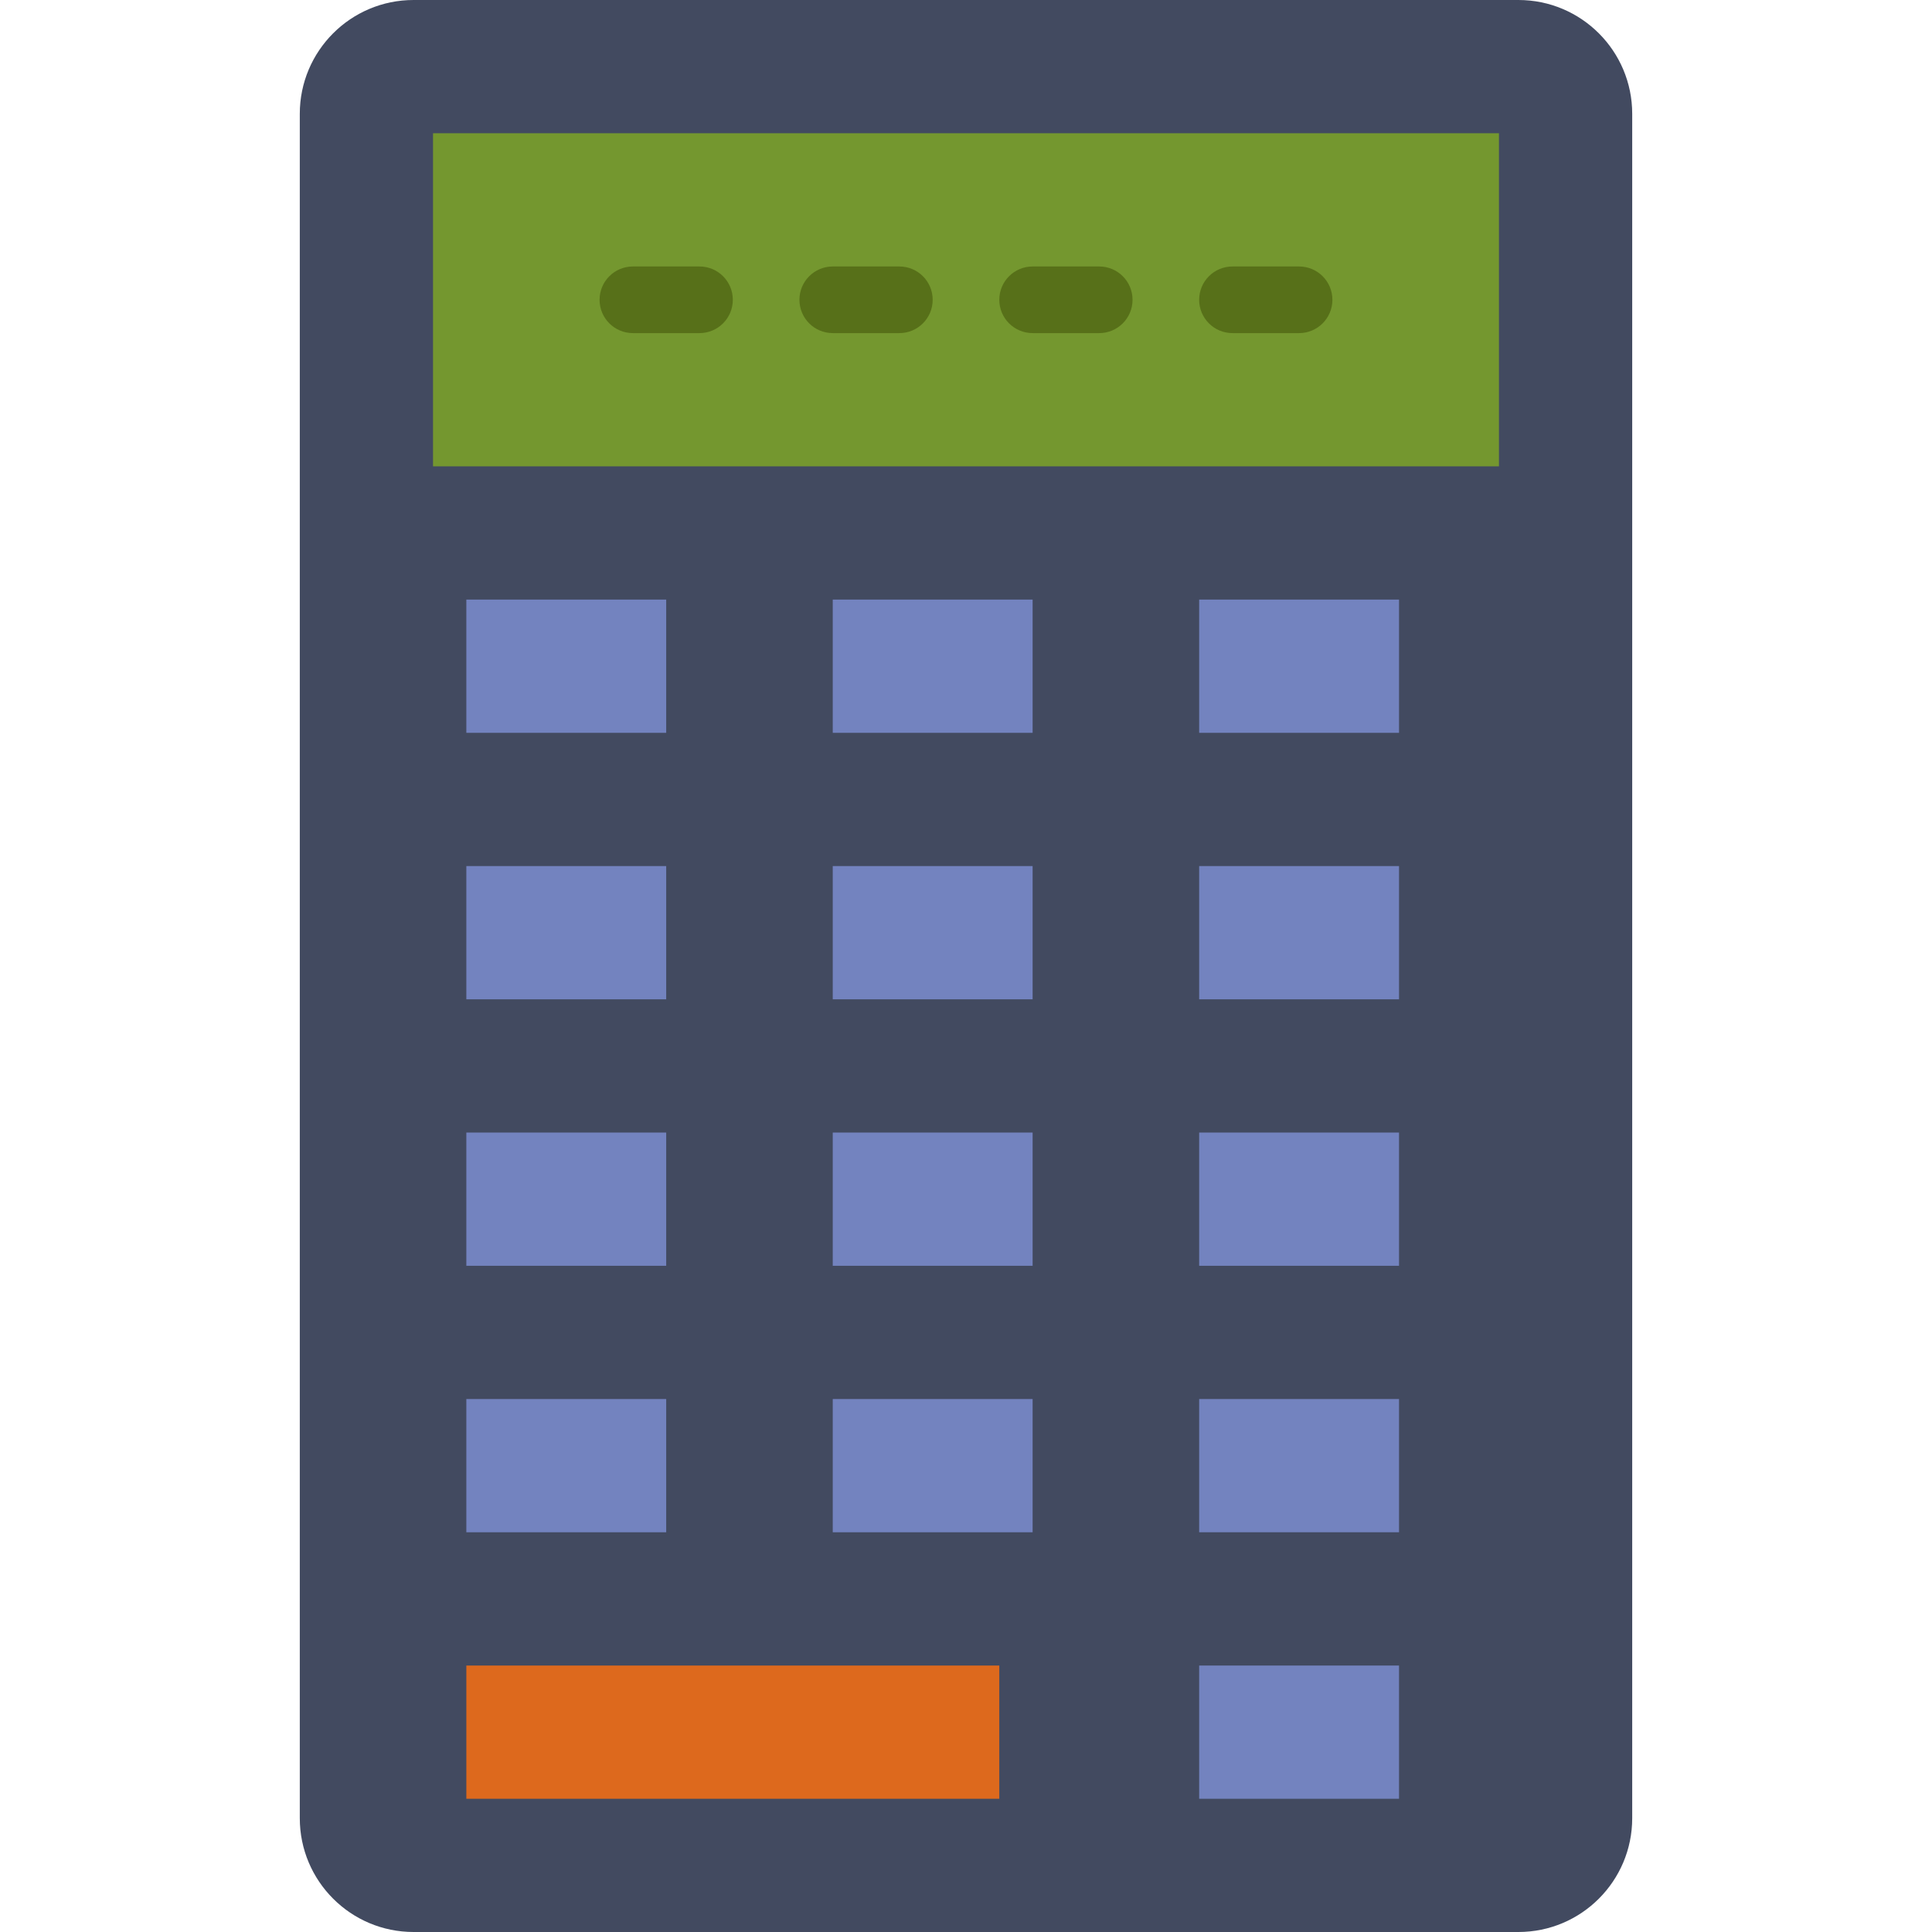 <?xml version="1.0" encoding="iso-8859-1"?>
<!-- Uploaded to: SVG Repo, www.svgrepo.com, Generator: SVG Repo Mixer Tools -->
<svg height="800px" width="800px" version="1.1" id="Layer_1" xmlns="http://www.w3.org/2000/svg" xmlns:xlink="http://www.w3.org/1999/xlink" 
	 viewBox="0 0 512 512" xml:space="preserve">
<g>
	<path style="fill:#424A60;" d="M402.388,512H109.603c-16.658,0-30.155-13.506-30.155-30.164V30.164
		C79.448,13.506,92.946,0,109.603,0h292.785c16.658,0,30.164,13.506,30.164,30.164v451.672C432.552,498.494,419.046,512,402.388,512
		"/>
	<path style="fill:#74972F;" d="M114.756,123.586h282.483V35.31H114.756V123.586z"/>
	<path style="fill:#DD691D;" d="M123.584,476.69h141.241v-35.31H123.584V476.69z"/>
	<g>
		<path style="fill:#7383BF;" d="M123.584,406.069h52.966v-35.31h-52.966V406.069z"/>
		<path style="fill:#7383BF;" d="M220.687,406.069h52.966v-35.31h-52.966V406.069z"/>
		<path style="fill:#7383BF;" d="M317.79,406.069h52.966v-35.31H317.79V406.069z"/>
		<path style="fill:#7383BF;" d="M317.79,476.69h52.966v-35.31H317.79V476.69z"/>
		<path style="fill:#7383BF;" d="M317.79,335.448h52.966v-35.31H317.79V335.448z"/>
		<path style="fill:#7383BF;" d="M220.687,335.448h52.966v-35.31h-52.966V335.448z"/>
		<path style="fill:#7383BF;" d="M123.584,335.448h52.966v-35.31h-52.966V335.448z"/>
		<path style="fill:#7383BF;" d="M123.584,264.828h52.966v-35.31h-52.966V264.828z"/>
		<path style="fill:#7383BF;" d="M220.687,264.828h52.966v-35.31h-52.966V264.828z"/>
		<path style="fill:#7383BF;" d="M317.79,264.828h52.966v-35.31H317.79V264.828z"/>
		<path style="fill:#7383BF;" d="M317.79,194.207h52.966v-35.31H317.79V194.207z"/>
		<path style="fill:#7383BF;" d="M220.687,194.207h52.966v-35.31h-52.966V194.207z"/>
		<path style="fill:#7383BF;" d="M123.584,194.207h52.966v-35.31h-52.966V194.207z"/>
	</g>
	<path style="fill:#577019;" d="M185.377,88.276h-17.655c-4.873,0-8.828-3.946-8.828-8.828c0-4.882,3.955-8.828,8.828-8.828h17.655
		c4.873,0,8.828,3.946,8.828,8.828C194.204,84.33,190.249,88.276,185.377,88.276 M238.342,88.276h-17.655
		c-4.873,0-8.828-3.946-8.828-8.828c0-4.882,3.955-8.828,8.828-8.828h17.655c4.873,0,8.828,3.946,8.828,8.828
		C247.17,84.33,243.215,88.276,238.342,88.276 M291.308,88.276h-17.655c-4.873,0-8.828-3.946-8.828-8.828
		c0-4.882,3.955-8.828,8.828-8.828h17.655c4.873,0,8.828,3.946,8.828,8.828C300.135,84.33,296.181,88.276,291.308,88.276
		 M344.273,88.276h-17.655c-4.873,0-8.828-3.946-8.828-8.828c0-4.882,3.955-8.828,8.828-8.828h17.655
		c4.873,0,8.828,3.946,8.828,8.828C353.101,84.33,349.146,88.276,344.273,88.276"/>
</g>
</svg>